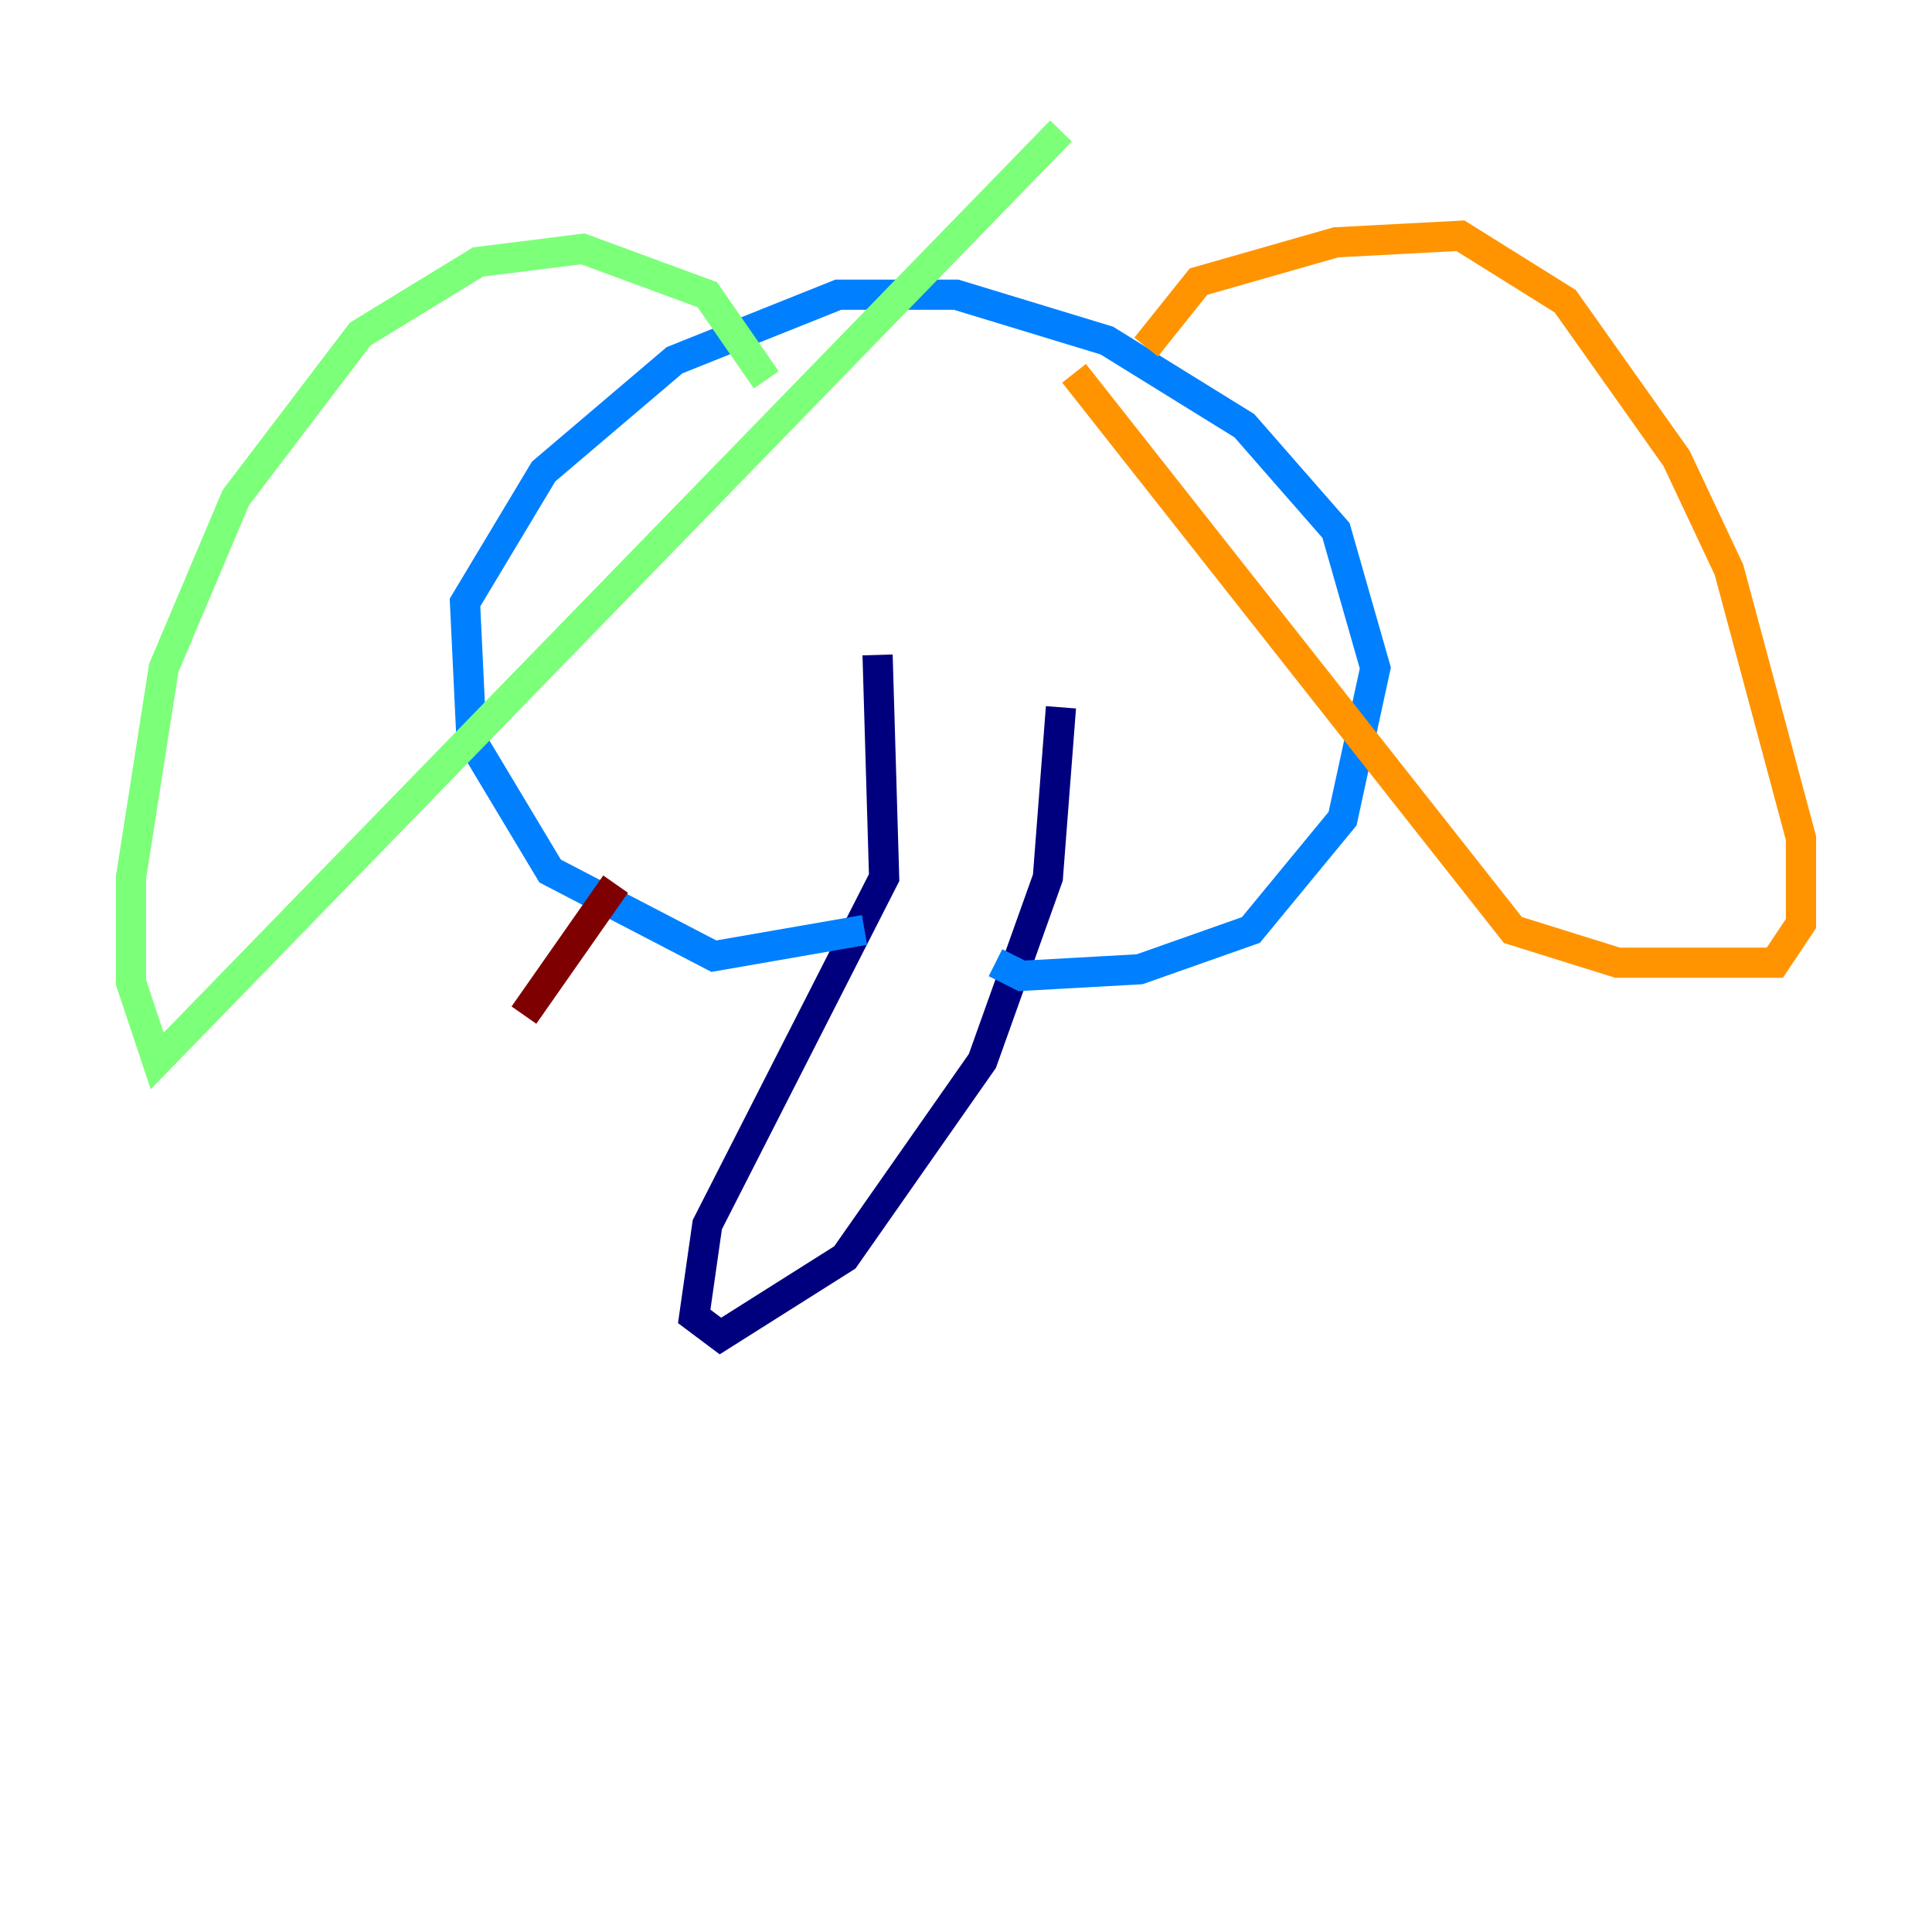 <?xml version="1.0" encoding="utf-8" ?>
<svg baseProfile="tiny" height="128" version="1.2" viewBox="0,0,128,128" width="128" xmlns="http://www.w3.org/2000/svg" xmlns:ev="http://www.w3.org/2001/xml-events" xmlns:xlink="http://www.w3.org/1999/xlink"><defs /><polyline fill="none" points="58.142,43.39 58.576,58.142 46.861,81.139 45.993,87.214 47.729,88.515 55.973,83.308 65.085,70.291 69.424,58.142 70.291,46.861" stroke="#00007f" stroke-width="2" /><polyline fill="none" points="57.275,61.614 47.295,63.349 36.447,57.709 31.241,49.031 30.807,39.919 36.014,31.241 44.691,23.864 55.539,19.525 63.349,19.525 73.329,22.563 82.441,28.203 88.515,35.146 91.119,44.258 88.949,54.237 82.875,61.614 75.498,64.217 67.688,64.651 65.953,63.783" stroke="#0080ff" stroke-width="2" /><polyline fill="none" points="50.766,25.166 46.861,19.525 38.617,16.488 31.675,17.356 23.864,22.129 15.62,32.976 10.848,44.258 8.678,58.142 8.678,65.085 10.414,70.291 70.291,8.678" stroke="#7cff79" stroke-width="2" /><polyline fill="none" points="75.932,22.997 79.403,18.658 88.515,16.054 96.759,15.62 103.702,19.959 111.078,30.373 114.549,37.749 119.322,55.539 119.322,61.18 117.586,63.783 107.173,63.783 100.231,61.614 71.159,24.732" stroke="#ff9400" stroke-width="2" /><polyline fill="none" points="40.786,58.576 34.712,67.254" stroke="#7f0000" stroke-width="2" /></svg>